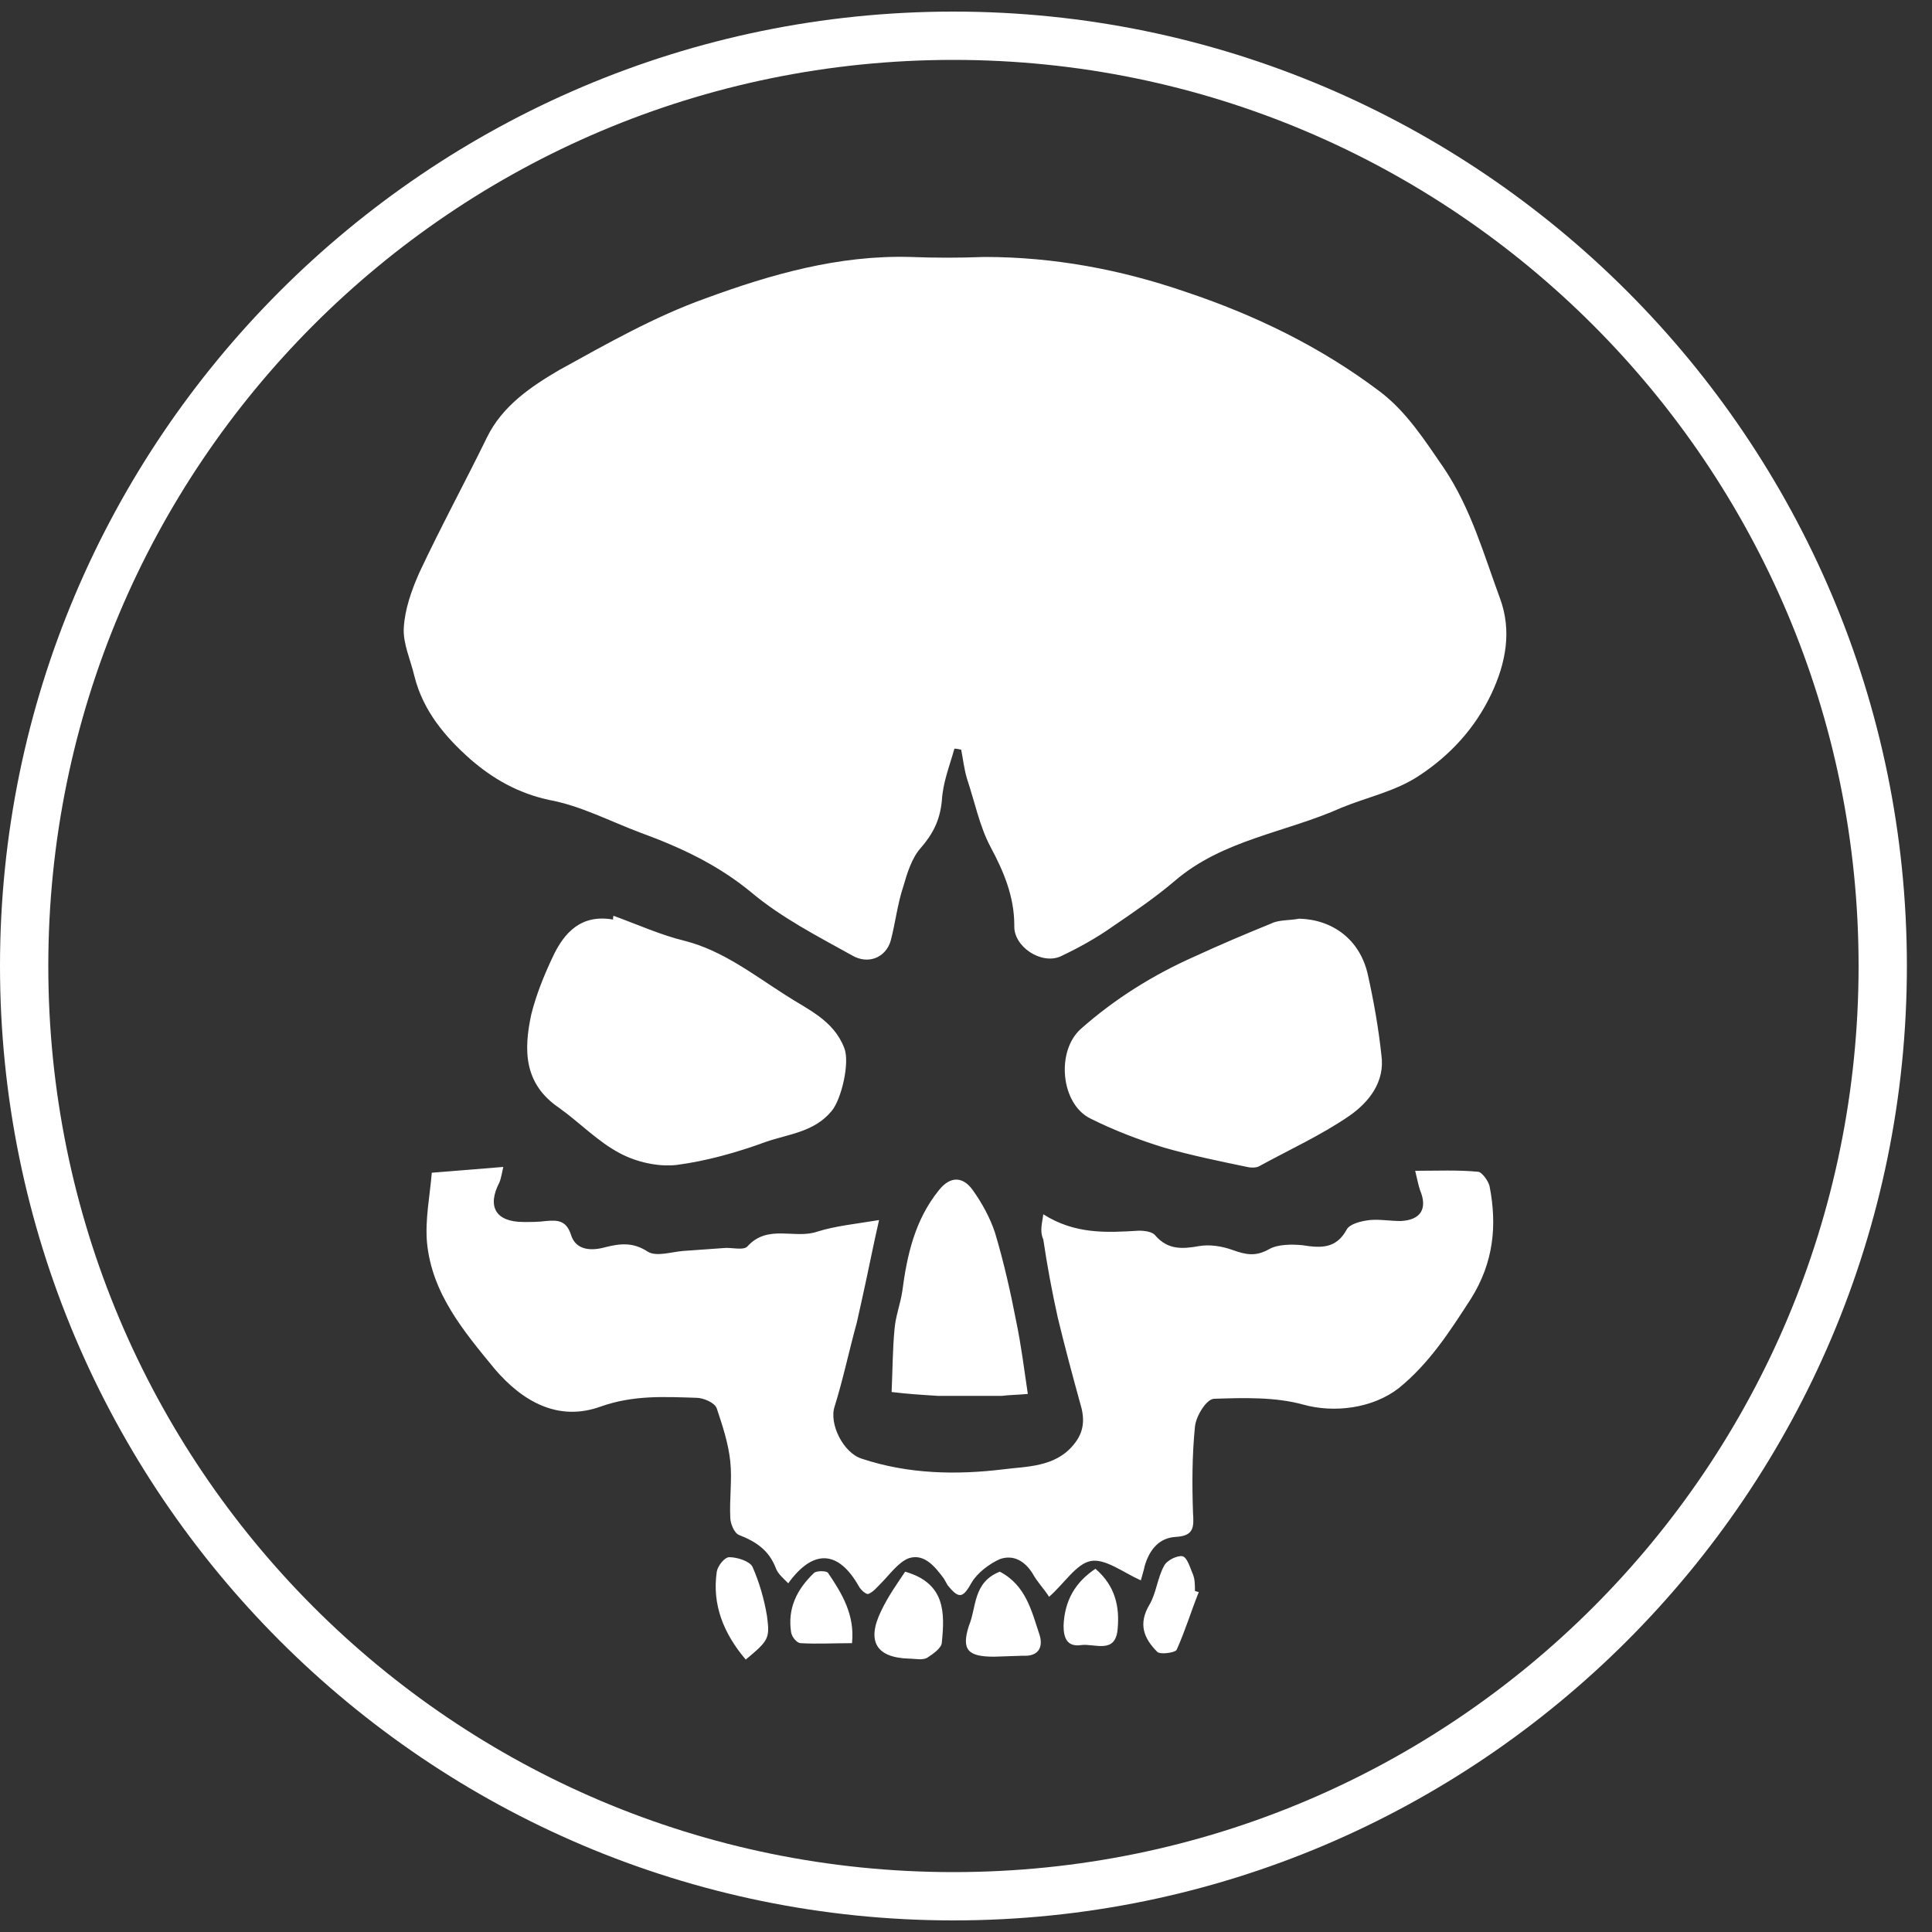 <?xml version="1.0" encoding="utf-8"?>
<!-- Generator: Adobe Illustrator 18.1.1, SVG Export Plug-In . SVG Version: 6.00 Build 0)  -->
<!DOCTYPE svg PUBLIC "-//W3C//DTD SVG 1.1//EN" "http://www.w3.org/Graphics/SVG/1.1/DTD/svg11.dtd">
<svg version="1.1" id="Layer_1" xmlns="http://www.w3.org/2000/svg" xmlns:xlink="http://www.w3.org/1999/xlink" x="0px" y="0px"
	 width="200px" height="200px" viewBox="0 -28 200 200" style="enable-background:new 0 -28 200 200;" xml:space="preserve">
<rect x="0" y="-28" width="200" height="200" fill="#333333" stroke="none"/>
<style type="text/css">
	.st0{fill:#FFFFFF;}
</style>
<g id="TheMorrigan">
	<g id="skull">
		<path class="st0" d="M98.8,49.5c-0.5,1.8-1.2,3.5-1.3,5.4c-0.2,2-0.9,3.4-2.2,4.9c-0.9,1-1.4,2.6-1.8,4c-0.6,1.8-0.8,3.7-1.3,5.6
			c-0.5,1.7-2.3,2.5-4,1.5c-3.6-2-7.3-3.9-10.4-6.5c-3.5-2.9-7.4-4.7-11.5-6.2c-3.2-1.2-6.2-2.8-9.5-3.4c-3.2-0.7-5.8-2.2-8.1-4.2
			c-2.6-2.3-4.9-5-5.8-8.6c-0.4-1.7-1.2-3.4-1.1-5c0.1-1.9,0.8-3.9,1.6-5.7c2.2-4.7,4.7-9.3,7-14c1.6-3.3,4.6-5.3,7.5-7
			c4.9-2.7,9.8-5.5,15.1-7.4c6.8-2.5,13.8-4.5,21.2-4.3c2.6,0.1,5.1,0.1,7.7,0c7.2,0,14.1,1.3,20.8,3.6c7.2,2.4,14,5.7,20.1,10.3
			c2.8,2.1,4.7,5.1,6.7,8c2.8,4.2,4.1,8.9,5.8,13.5c1.2,3.3,0.6,6.6-0.9,9.8c-1.7,3.6-4.3,6.4-7.5,8.5c-2.4,1.6-5.3,2.2-8,3.3
			c-5.8,2.6-12.3,3.3-17.3,7.6c-2,1.7-4.2,3.2-6.4,4.7c-1.7,1.2-3.5,2.2-5.4,3.1c-2,0.9-4.9-1-4.8-3.2c0-3-1.1-5.6-2.5-8.2
			c-1.1-2.1-1.6-4.6-2.4-7c-0.3-1-0.4-2-0.6-3C99.4,49.6,99.1,49.5,98.8,49.5z M108,97.7c3.3,2.1,6.6,1.9,9.9,1.7
			c0.6,0,1.4,0.1,1.7,0.5c1.3,1.5,2.8,1.4,4.5,1.1c1.1-0.2,2.4,0,3.5,0.4c1.4,0.5,2.4,0.7,3.8-0.1c0.9-0.5,2.3-0.5,3.4-0.4
			c1.9,0.3,3.5,0.4,4.6-1.6c0.3-0.6,1.5-0.9,2.4-1c1-0.1,2.1,0.1,3.2,0.1c2.1-0.1,2.8-1.3,2-3.2c-0.2-0.6-0.3-1.2-0.5-2
			c2.3,0,4.4-0.1,6.5,0.1c0.4,0,1.1,1,1.2,1.5c0.8,4.1,0.4,7.9-1.9,11.6c-2.2,3.4-4.3,6.7-7.5,9.3c-2.7,2.1-6.7,2.6-9.9,1.7
			c-2.9-0.8-6.2-0.7-9.2-0.6c-0.8,0-1.9,1.8-2,2.9c-0.3,3-0.3,6-0.2,8.9c0.1,1.5,0.1,2.4-1.8,2.5c-1.7,0.1-2.7,1.3-3.2,3
			c-0.1,0.5-0.3,1.1-0.4,1.5c-1.8-0.8-3.7-2.3-5.2-2s-2.7,2.3-4.3,3.7c-0.5-0.8-1.2-1.5-1.7-2.4c-0.8-1.3-2-2-3.4-1.5
			c-1.1,0.5-2.3,1.4-2.9,2.4c-0.9,1.6-1.3,1.8-2.5,0.3l-0.4-0.7c-0.9-1.2-2-2.6-3.6-2.1c-1.1,0.4-2,1.7-2.9,2.6
			c-0.4,0.4-0.8,0.9-1.3,1.1c-0.2,0.1-0.8-0.4-1-0.8c-2.1-3.7-4.7-3.9-7.3-0.3c-0.5-0.5-1.1-1-1.3-1.6c-0.7-1.8-2-2.7-3.8-3.4
			c-0.5-0.2-0.9-1.2-0.9-1.8c-0.1-1.9,0.2-3.9,0-5.8s-0.8-3.7-1.4-5.5c-0.2-0.6-1.4-1.1-2.1-1.1c-3.3-0.1-6.5-0.3-9.9,0.9
			c-4.4,1.6-8.1-0.5-11-3.9c-3.2-3.9-6.5-7.8-7-13.1c-0.2-2.4,0.3-4.8,0.5-7.2c2.6-0.2,4.9-0.4,7.4-0.6c-0.1,0.4-0.2,1.1-0.4,1.6
			c-1.3,2.5-0.4,4.1,2.5,4.1c0.8,0,1.6,0,2.3-0.1c1.2-0.1,2.1-0.1,2.6,1.4c0.5,1.7,2.2,1.7,3.6,1.3c1.6-0.4,2.9-0.5,4.4,0.5
			c0.9,0.5,2.4,0,3.6-0.1l4.2-0.3c0.8-0.1,2.1,0.3,2.5-0.2c2.1-2.3,4.9-0.7,7.2-1.5c1.9-0.6,4-0.8,6.4-1.2c-0.6,2.6-1.1,5.2-1.7,7.9
			l-0.6,2.7c-0.8,2.9-1.4,5.8-2.3,8.7c-0.6,1.8,0.9,4.8,2.8,5.4c4.8,1.6,9.8,1.7,14.7,1.1c2.3-0.3,5.3-0.2,7.2-2.5
			c1.2-1.4,1.2-2.8,0.7-4.4c-0.8-2.9-1.6-5.9-2.3-8.8c-0.6-2.7-1.1-5.4-1.5-8.1C107.6,99.4,107.9,98.6,108,97.7L108,97.7z
			 M134.5,67.1c3.5,0.1,6.3,2.2,7.1,5.8c0.6,2.7,1.1,5.5,1.4,8.3c0.4,2.8-1.3,4.9-3.3,6.3c-2.9,2-6.2,3.5-9.3,5.2
			c-0.3,0.2-0.9,0.2-1.3,0.1c-2.9-0.6-5.8-1.2-8.6-2c-2.6-0.8-5.2-1.8-7.6-3c-3.1-1.5-3.6-7-1-9.3c3.5-3.1,7.5-5.6,11.8-7.5
			c2.6-1.2,5.2-2.3,7.9-3.4C132.4,67.2,133.5,67.3,134.5,67.1L134.5,67.1z M63.5,66.8c2.5,0.9,4.9,2,7.4,2.6c3.9,1,7.1,3.5,10.4,5.6
			c2.3,1.5,5,2.6,6.1,5.5c0.6,1.5-0.3,5.3-1.3,6.5c-1.8,2.2-4.5,2.4-6.8,3.2c-3,1.1-6.2,2-9.3,2.4c-1.9,0.2-4.1-0.3-5.8-1.2
			c-2.3-1.2-4.2-3.2-6.3-4.7c-3.7-2.5-3.7-6-2.9-9.7c0.5-2,1.3-4,2.2-5.9c1.2-2.6,3-4.5,6.3-3.9C63.4,67.1,63.5,67,63.5,66.8
			L63.5,66.8z M106.4,116.3c-1.1,0.1-1.9,0.1-2.7,0.2h-6.6c-1.6-0.1-3.2-0.2-4.8-0.4c0.1-2.2,0.1-4.4,0.3-6.5
			c0.1-1.3,0.6-2.6,0.8-3.9c0.5-3.8,1.3-7.4,3.8-10.5c1.2-1.5,2.5-1.4,3.5,0s1.8,2.9,2.3,4.4c0.9,3,1.6,6.1,2.2,9.2
			C105.7,111.2,106,113.6,106.4,116.3z M103.5,134.7c2.7,1.4,3.3,4.1,4.1,6.5c0.4,1.2,0,2.3-1.7,2.2l-3,0.1c-2.7,0-3.4-0.7-2.6-3.2
			C101.1,138.4,100.7,135.8,103.5,134.7z M93.7,134.7c4.2,1.2,4.1,4.3,3.8,7.3c0,0.6-0.9,1.2-1.5,1.6c-0.5,0.3-1.3,0.1-1.9,0.1
			c-3.4-0.1-4.4-1.8-2.9-4.9C91.9,137.3,92.9,135.9,93.7,134.7L93.7,134.7z M77.2,143.8c-2.3-2.7-3.5-5.7-3-9.1
			c0.1-0.6,0.8-1.5,1.3-1.5c0.8,0,2.1,0.4,2.4,1c0.7,1.6,1.2,3.3,1.5,5.1C79.7,141.6,79.6,141.8,77.2,143.8z M124.1,136.8
			c-0.8,2-1.4,4-2.3,6c-0.2,0.3-1.7,0.5-2,0.2c-1.4-1.4-2-2.9-0.8-4.9c0.7-1.2,0.8-2.7,1.5-4c0.3-0.6,1.4-1.1,1.9-1s0.8,1.2,1.1,1.9
			c0.2,0.5,0.2,1.1,0.2,1.7C123.8,136.7,123.9,136.8,124.1,136.8z M88.2,142.1c-1.9,0-3.6,0.1-5.3,0c-0.4,0-0.9-0.6-1-1.1
			c-0.4-2.5,0.6-4.5,2.4-6.2c0.3-0.2,1.2-0.2,1.4,0C87.2,137,88.5,139.2,88.2,142.1z M113.4,134.4c2.1,1.8,2.5,4,2.3,6.2
			c-0.2,2.7-2.4,1.5-3.8,1.7s-1.8-0.7-1.8-2C110.2,137.7,111.3,135.8,113.4,134.4z"/>
	</g>
	<path class="st0" d="M98.7-21.8c51.7,0,93.7,42,93.7,93.8s-41.9,93.8-93.7,93.8S5,123.8,5,72S46.9-21.8,98.7-21.8 M98.7-26.8
		C44.3-26.8,0,17.5,0,72s44.3,98.8,98.7,98.8s98.7-44.3,98.7-98.8S153.1-26.8,98.7-26.8z"/>
</g>
</svg>
